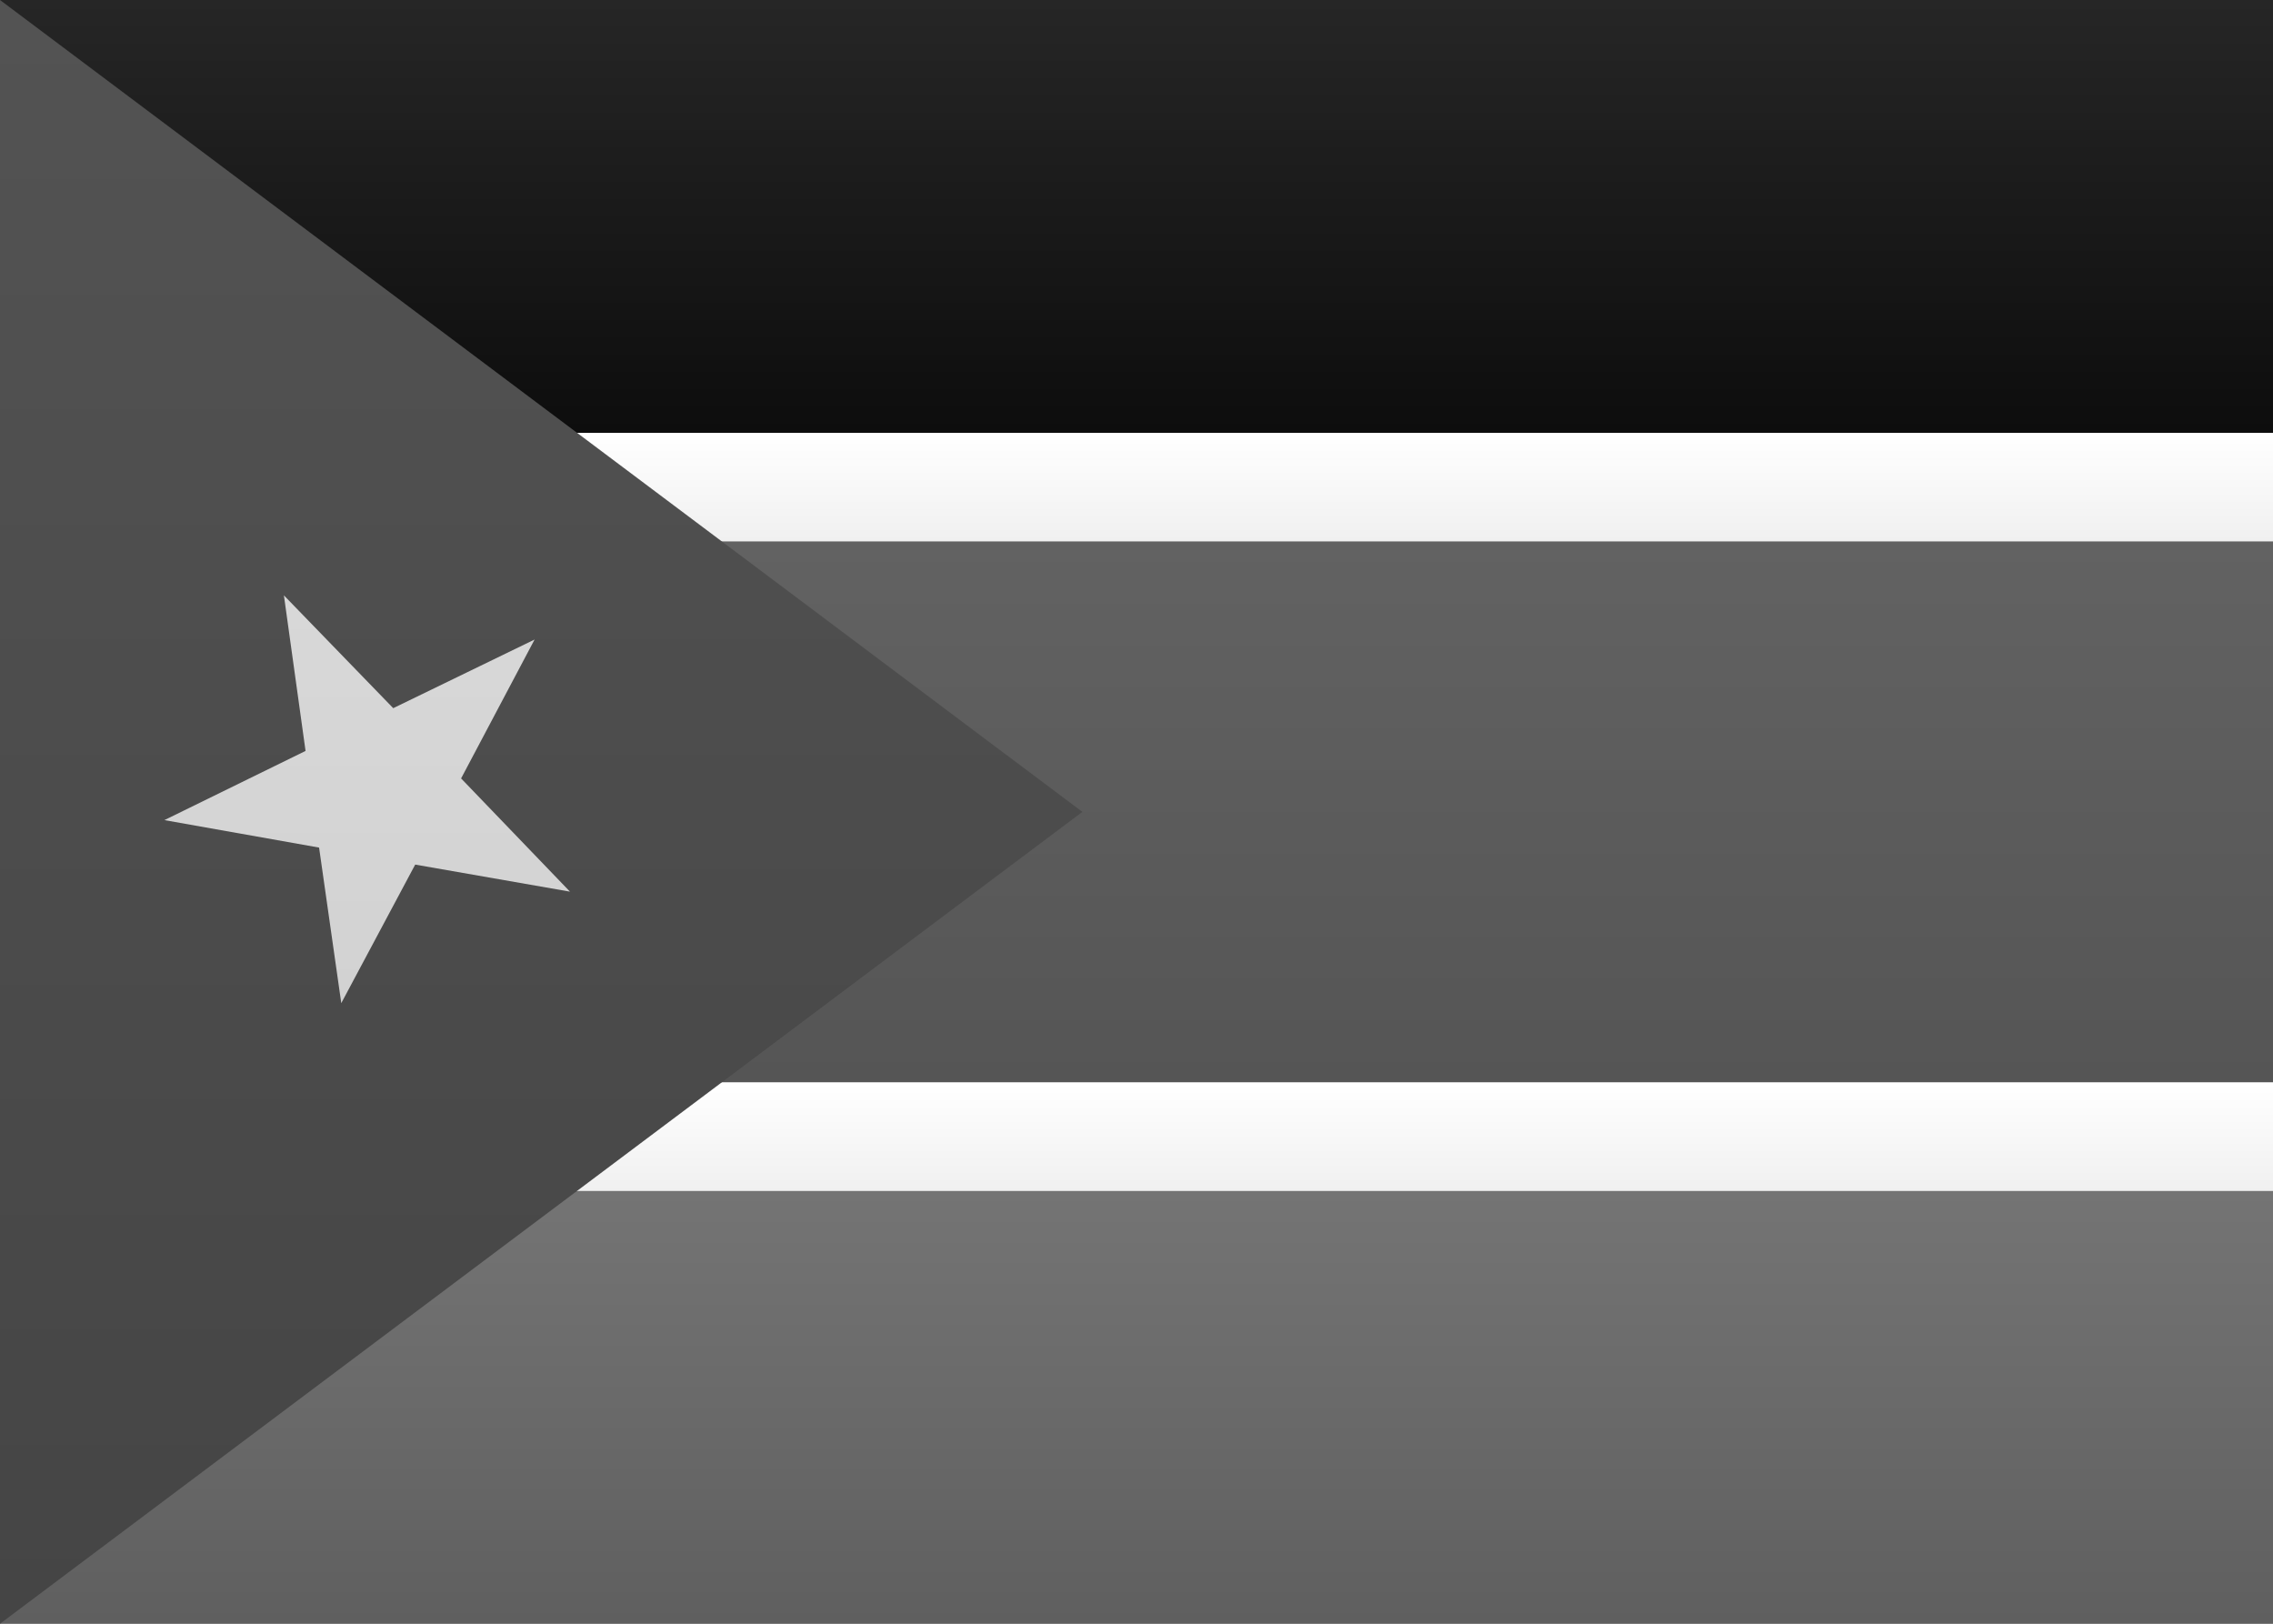 <?xml version="1.0" encoding="UTF-8" standalone="no"?>
<svg
   xmlns:dc="http://purl.org/dc/elements/1.1/"
   xmlns:cc="http://creativecommons.org/ns#"
   xmlns:rdf="http://www.w3.org/1999/02/22-rdf-syntax-ns#"
   xmlns:svg="http://www.w3.org/2000/svg"
   xmlns="http://www.w3.org/2000/svg"
   xmlns:sodipodi="http://sodipodi.sourceforge.net/DTD/sodipodi-0.dtd"
   xmlns:inkscape="http://www.inkscape.org/namespaces/inkscape"
   width="21px"
   height="15px"
   viewBox="0 0 21 15"
   version="1.1"
   id="svg52"
   sodipodi:docname="SS.svg"
   inkscape:version="1.0.2-2 (e86c870879, 2021-01-15)">
  <rect x="0" y="0" width="21" height="15" fill="#333333" stroke="none"/>
  <sodipodi:namedview
     pagecolor="#ffffff"
     bordercolor="#666666"
     borderopacity="1"
     objecttolerance="10"
     gridtolerance="10"
     guidetolerance="10"
     inkscape:pageopacity="0"
     inkscape:pageshadow="2"
     inkscape:window-width="704"
     inkscape:window-height="480"
     id="namedview54"
     showgrid="false"
     inkscape:zoom="52.761905"
     inkscape:cx="10.5"
     inkscape:cy="7.5"
     inkscape:window-x="0"
     inkscape:window-y="0"
     inkscape:window-maximized="0"
     inkscape:current-layer="svg52"
     inkscape:document-rotation="0" />
  <!-- Generator: sketchtool 46 (44423) - http://www.bohemiancoding.com/sketch -->
  <title
     id="title2">SS</title>
  <desc
     id="desc4">Created with sketchtool.</desc>
  <defs
     id="defs36">
    <linearGradient
       x1="50%"
       y1="0%"
       x2="50%"
       y2="100%"
       id="linearGradient-1">
      <stop
         stop-color="#FFFFFF"
         offset="0%"
         id="stop6" />
      <stop
         stop-color="#F0F0F0"
         offset="100%"
         id="stop8" />
    </linearGradient>
    <linearGradient
       x1="50%"
       y1="0%"
       x2="50%"
       y2="100%"
       id="linearGradient-2">
      <stop
         stop-color="#262626"
         offset="0%"
         id="stop11" />
      <stop
         stop-color="#0D0D0D"
         offset="100%"
         id="stop13" />
    </linearGradient>
    <linearGradient
       x1="50%"
       y1="0%"
       x2="50%"
       y2="100%"
       id="linearGradient-3">
      <stop
         stop-color="#E22A32"
         offset="0%"
         id="stop16" />
      <stop
         stop-color="#D61C24"
         offset="100%"
         id="stop18" />
    </linearGradient>
    <linearGradient
       x1="50%"
       y1="0%"
       x2="50%"
       y2="100%"
       id="linearGradient-4">
      <stop
         stop-color="#2CA244"
         offset="0%"
         id="stop21" />
      <stop
         stop-color="#218736"
         offset="100%"
         id="stop23" />
    </linearGradient>
    <linearGradient
       x1="50%"
       y1="0%"
       x2="50%"
       y2="100%"
       id="linearGradient-5">
      <stop
         stop-color="#185AC6"
         offset="0%"
         id="stop26" />
      <stop
         stop-color="#104CAD"
         offset="100%"
         id="stop28" />
    </linearGradient>
    <linearGradient
       x1="50%"
       y1="0%"
       x2="50%"
       y2="100%"
       id="linearGradient-6">
      <stop
         stop-color="#FDE14A"
         offset="0%"
         id="stop31" />
      <stop
         stop-color="#FCDC34"
         offset="100%"
         id="stop33" />
    </linearGradient>
    <linearGradient
       x1="50%"
       y1="0%"
       x2="50%"
       y2="100%"
       id="linearGradient4629">
      <stop
         stop-color="#ffffff"
         offset="0%"
         id="stop80" />
      <stop
         stop-color="#f0f0f0"
         offset="100%"
         id="stop82" />
    </linearGradient>
    <linearGradient
       x1="50%"
       y1="0%"
       x2="50%"
       y2="100%"
       id="linearGradient4962">
      <stop
         stop-color="#262626"
         offset="0%"
         id="stop85" />
      <stop
         stop-color="#0d0d0d"
         offset="100%"
         id="stop87" />
    </linearGradient>
    <linearGradient
       x1="50%"
       y1="0%"
       x2="50%"
       y2="100%"
       id="linearGradient5393">
      <stop
         stop-color="#626262"
         offset="0%"
         id="stop90" />
      <stop
         stop-color="#555555"
         offset="100%"
         id="stop92" />
    </linearGradient>
    <linearGradient
       x1="50%"
       y1="0%"
       x2="50%"
       y2="100%"
       id="linearGradient5272">
      <stop
         stop-color="#747474"
         offset="0%"
         id="stop95" />
      <stop
         stop-color="#5f5f5f"
         offset="100%"
         id="stop97" />
    </linearGradient>
    <linearGradient
       x1="50%"
       y1="0%"
       x2="50%"
       y2="100%"
       id="linearGradient9748">
      <stop
         stop-color="#535353"
         offset="0%"
         id="stop100" />
      <stop
         stop-color="#454545"
         offset="100%"
         id="stop102" />
    </linearGradient>
    <linearGradient
       x1="50%"
       y1="0%"
       x2="50%"
       y2="100%"
       id="linearGradient2403">
      <stop
         stop-color="#d8d8d8"
         offset="0%"
         id="stop105" />
      <stop
         stop-color="#d2d2d2"
         offset="100%"
         id="stop107" />
    </linearGradient>
  </defs>
  <g
     id="Symbols"
     stroke="none"
     stroke-width="1"
     fill="none"
     fill-rule="evenodd">
    <g
       id="SS">
      <rect
         id="FlagBackground"
         fill="url(#linearGradient4629)"
         x="0"
         y="0"
         width="21"
         height="15" />
      <rect
         id="Rectangle-2"
         fill="url(#linearGradient4962)"
         x="0"
         y="0"
         width="21"
         height="4" />
      <rect
         id="rect40"
         fill="url(#linearGradient5393)"
         x="0"
         y="5"
         width="21"
         height="5" />
      <rect
         id="rect42"
         fill="url(#linearGradient4629)"
         x="0"
         y="4"
         width="21"
         height="1" />
      <rect
         id="rect44"
         fill="url(#linearGradient5272)"
         x="0"
         y="11"
         width="21"
         height="4" />
      <rect
         id="rect46"
         fill="url(#linearGradient4629)"
         x="0"
         y="10"
         width="21"
         height="1" />
      <polygon
         id="Rectangle-83"
         fill="url(#linearGradient9748)"
         points="0 0 10 7.5 0 15" />
      <polygon
         id="Star-53"
         fill="url(#linearGradient2403)"
         points="3.836 7.987 3.153 9.267 2.948 7.83 1.519 7.576 2.823 6.937 2.623 5.5 3.633 6.542 4.939 5.908 4.26 7.191 5.266 8.237" />
    </g>
  </g>
</svg>
